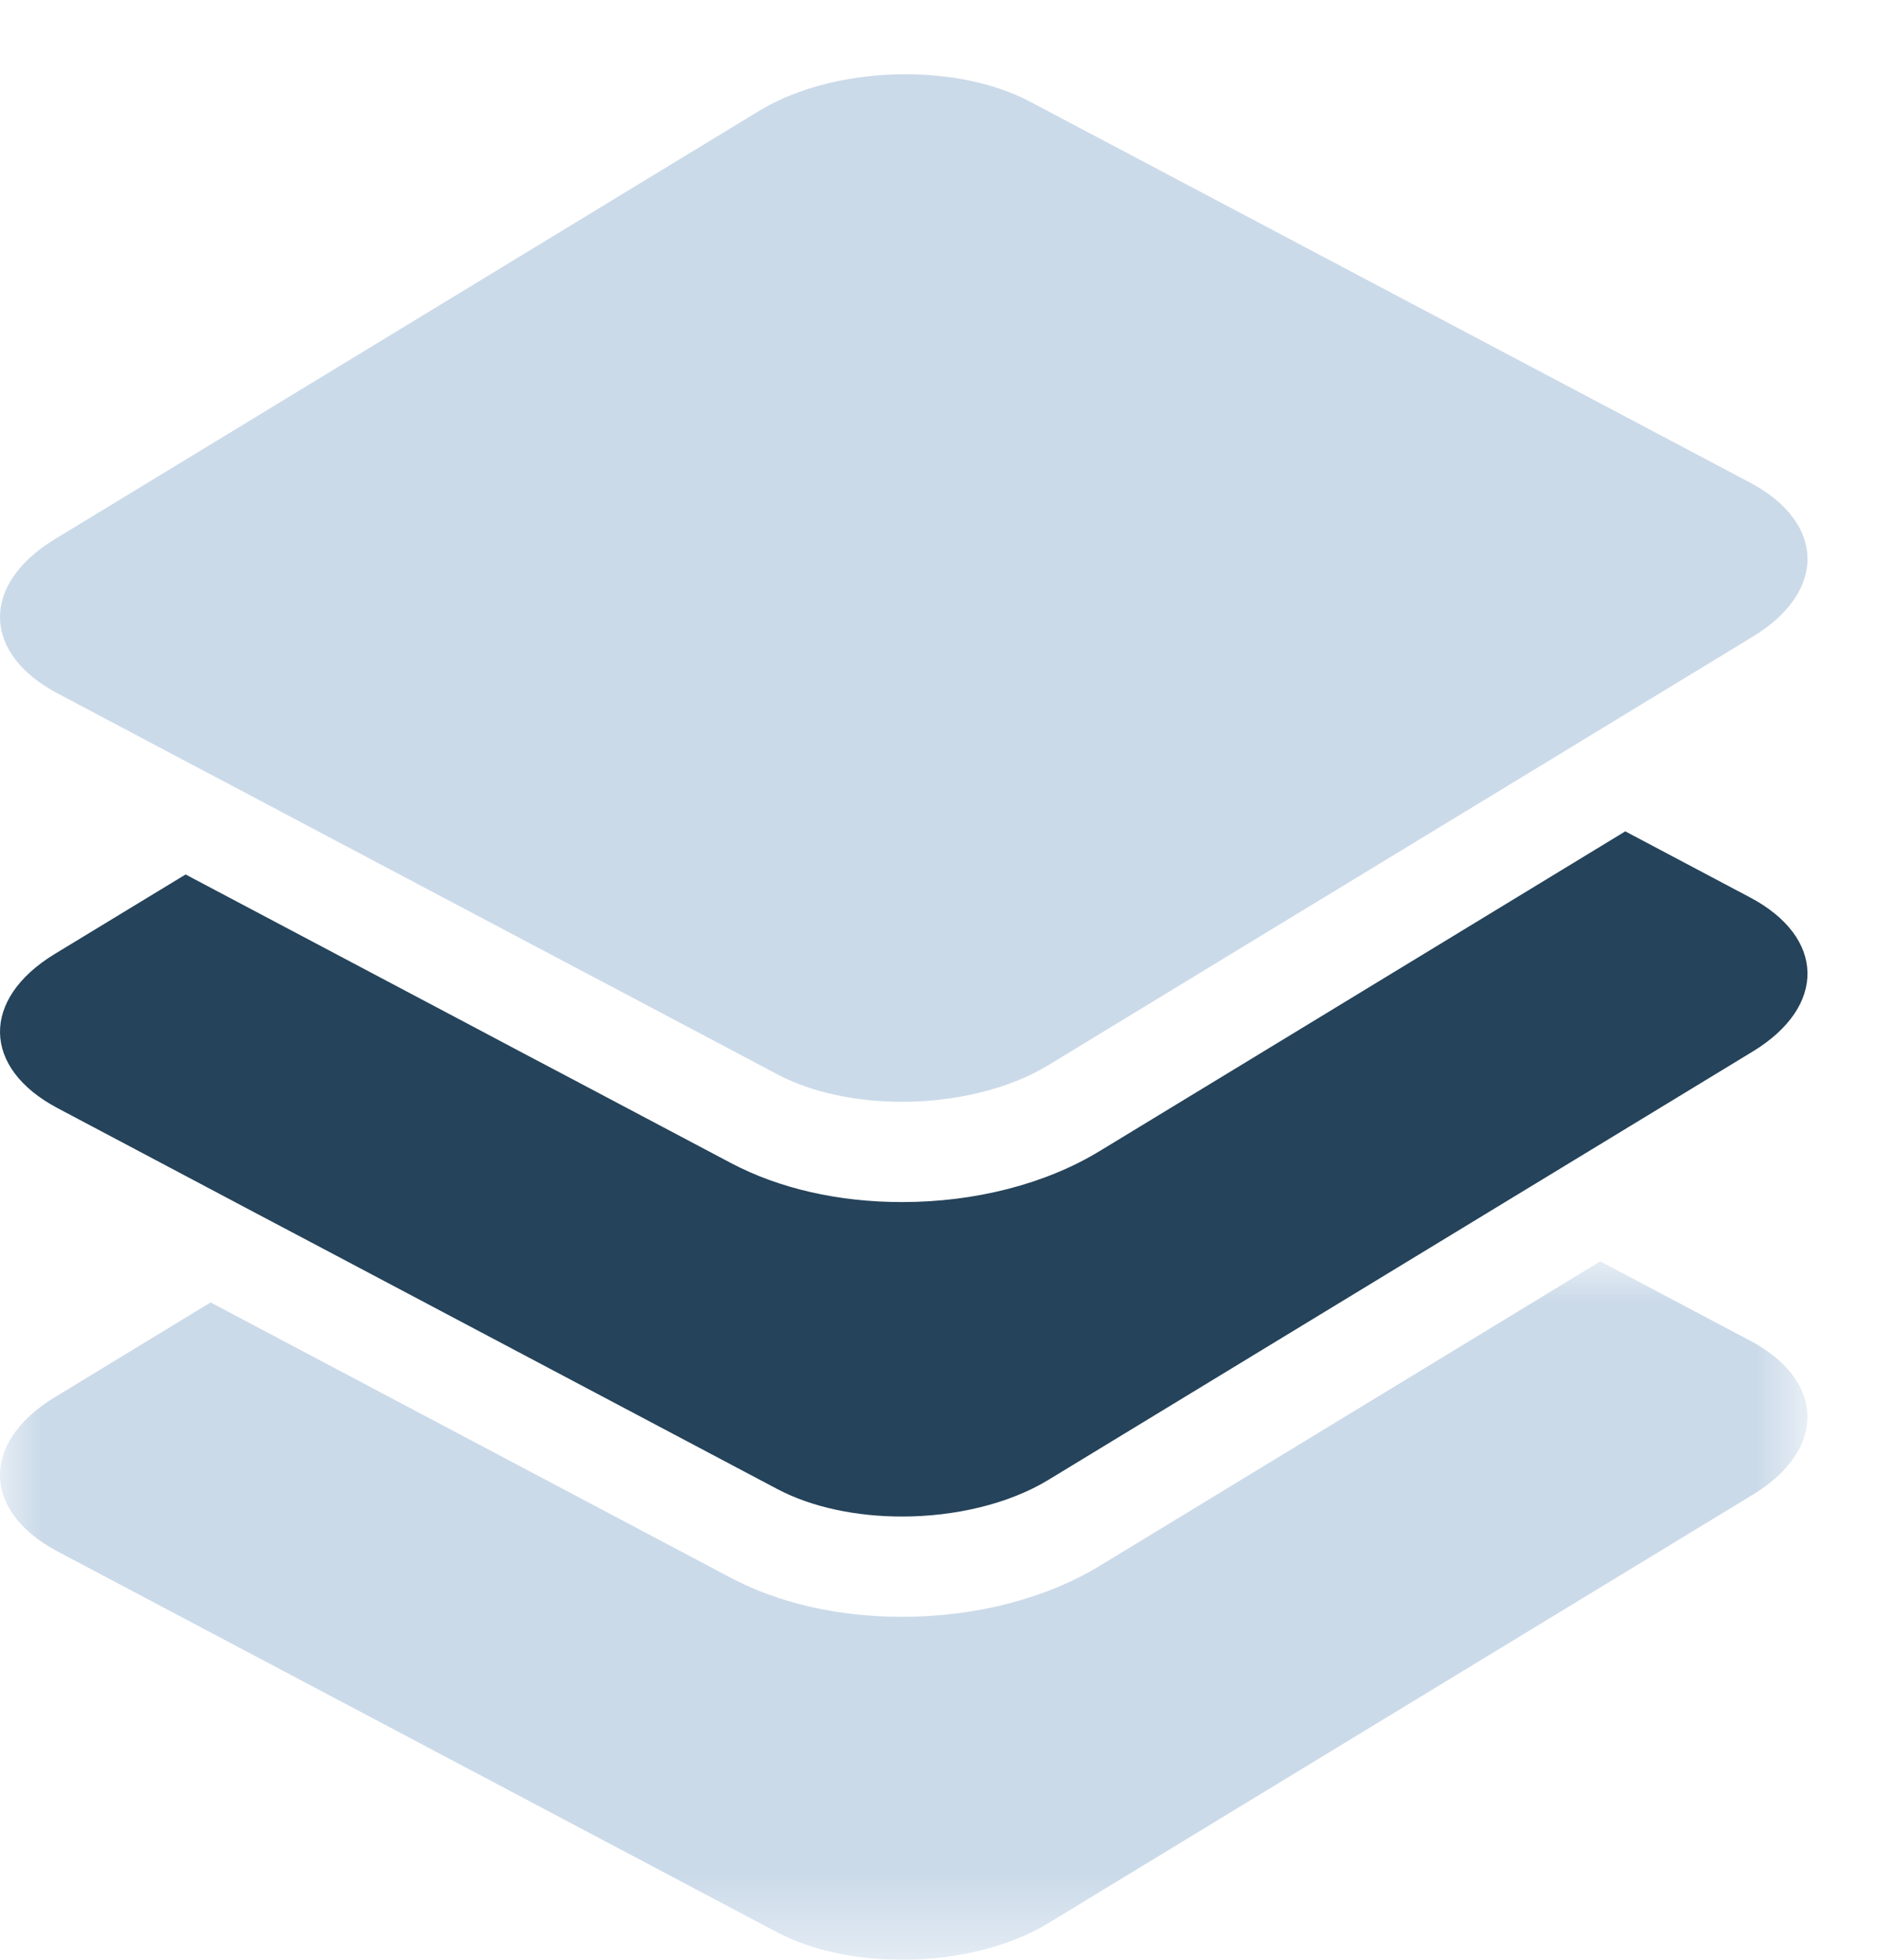 <?xml version="1.0" encoding="UTF-8"?>
<svg width="23px" height="24px" viewBox="0 0 23 24" version="1.1" xmlns="http://www.w3.org/2000/svg" xmlns:xlink="http://www.w3.org/1999/xlink">
    <title>Group 17 Copy</title>
    <defs>
        <polygon id="path-1" points="0 0 22.136 0 22.136 8.553 0 8.553"></polygon>
    </defs>
    <g id="Page-1" stroke="none" stroke-width="1" fill="none" fill-rule="evenodd">
        <g id="home-page" transform="translate(-816, -1691)">
            <g id="Group-17-Copy" transform="translate(816, 1691.909)">
                <g id="Group-3" transform="translate(0, 14.538)">
                    <mask id="mask-2" fill="white">
                        <use xlink:href="#path-1"></use>
                    </mask>
                    <g id="Clip-2"></g>
                    <path d="M11.047,4.353 C10.267,4.353 9.542,4.188 8.95,3.875 L2.579,0.503 L0.67,1.665 C-0.237,2.216 -0.221,3.062 0.706,3.553 L9.517,8.216 C9.945,8.442 10.492,8.553 11.047,8.553 C11.694,8.553 12.351,8.402 12.84,8.104 L21.466,2.858 C22.373,2.306 22.358,1.46 21.431,0.97 L19.599,0 L13.47,3.728 C12.807,4.131 11.946,4.353 11.047,4.353" id="Fill-1" fill="#CBDAE9" mask="url(#mask-2)"></path>
                </g>
                <path d="M21.431,10.08 L19.905,9.272 L16.353,11.433 L15.743,11.804 L15.133,12.175 L13.47,13.186 C12.807,13.59 11.946,13.812 11.047,13.812 C10.267,13.812 9.542,13.646 8.95,13.333 L7.045,12.325 L6.414,11.992 L5.784,11.658 L2.273,9.8 L0.67,10.774 C-0.237,11.326 -0.221,12.172 0.706,12.662 L2.538,13.632 L3.168,13.966 L3.799,14.299 L9.517,17.325 C9.945,17.552 10.492,17.663 11.047,17.663 C11.694,17.663 12.351,17.511 12.84,17.214 L18.338,13.87 L18.947,13.5 L19.557,13.129 L21.466,11.968 C22.374,11.416 22.358,10.57 21.431,10.08" id="Fill-4" fill="#25435A"></path>
                <path d="M21.431,5 L12.619,0.338 C12.191,0.111 11.644,1.8189894e-12 11.089,1.8189894e-12 C10.442,1.8189894e-12 9.785,0.152 9.297,0.449 L0.67,5.695 C-0.237,6.247 -0.221,7.093 0.706,7.583 L2.231,8.391 L2.862,8.724 L3.492,9.058 L7.003,10.916 L7.634,11.249 L8.265,11.583 L9.517,12.246 C9.945,12.473 10.492,12.584 11.047,12.584 C11.694,12.584 12.351,12.432 12.84,12.135 L13.872,11.507 L14.482,11.136 L15.091,10.765 L18.644,8.605 L19.254,8.234 L19.863,7.863 L21.466,6.888 C22.374,6.337 22.358,5.491 21.431,5" id="Fill-6" fill="#CBDAE9"></path>
            </g>
        </g>
    </g>
</svg>